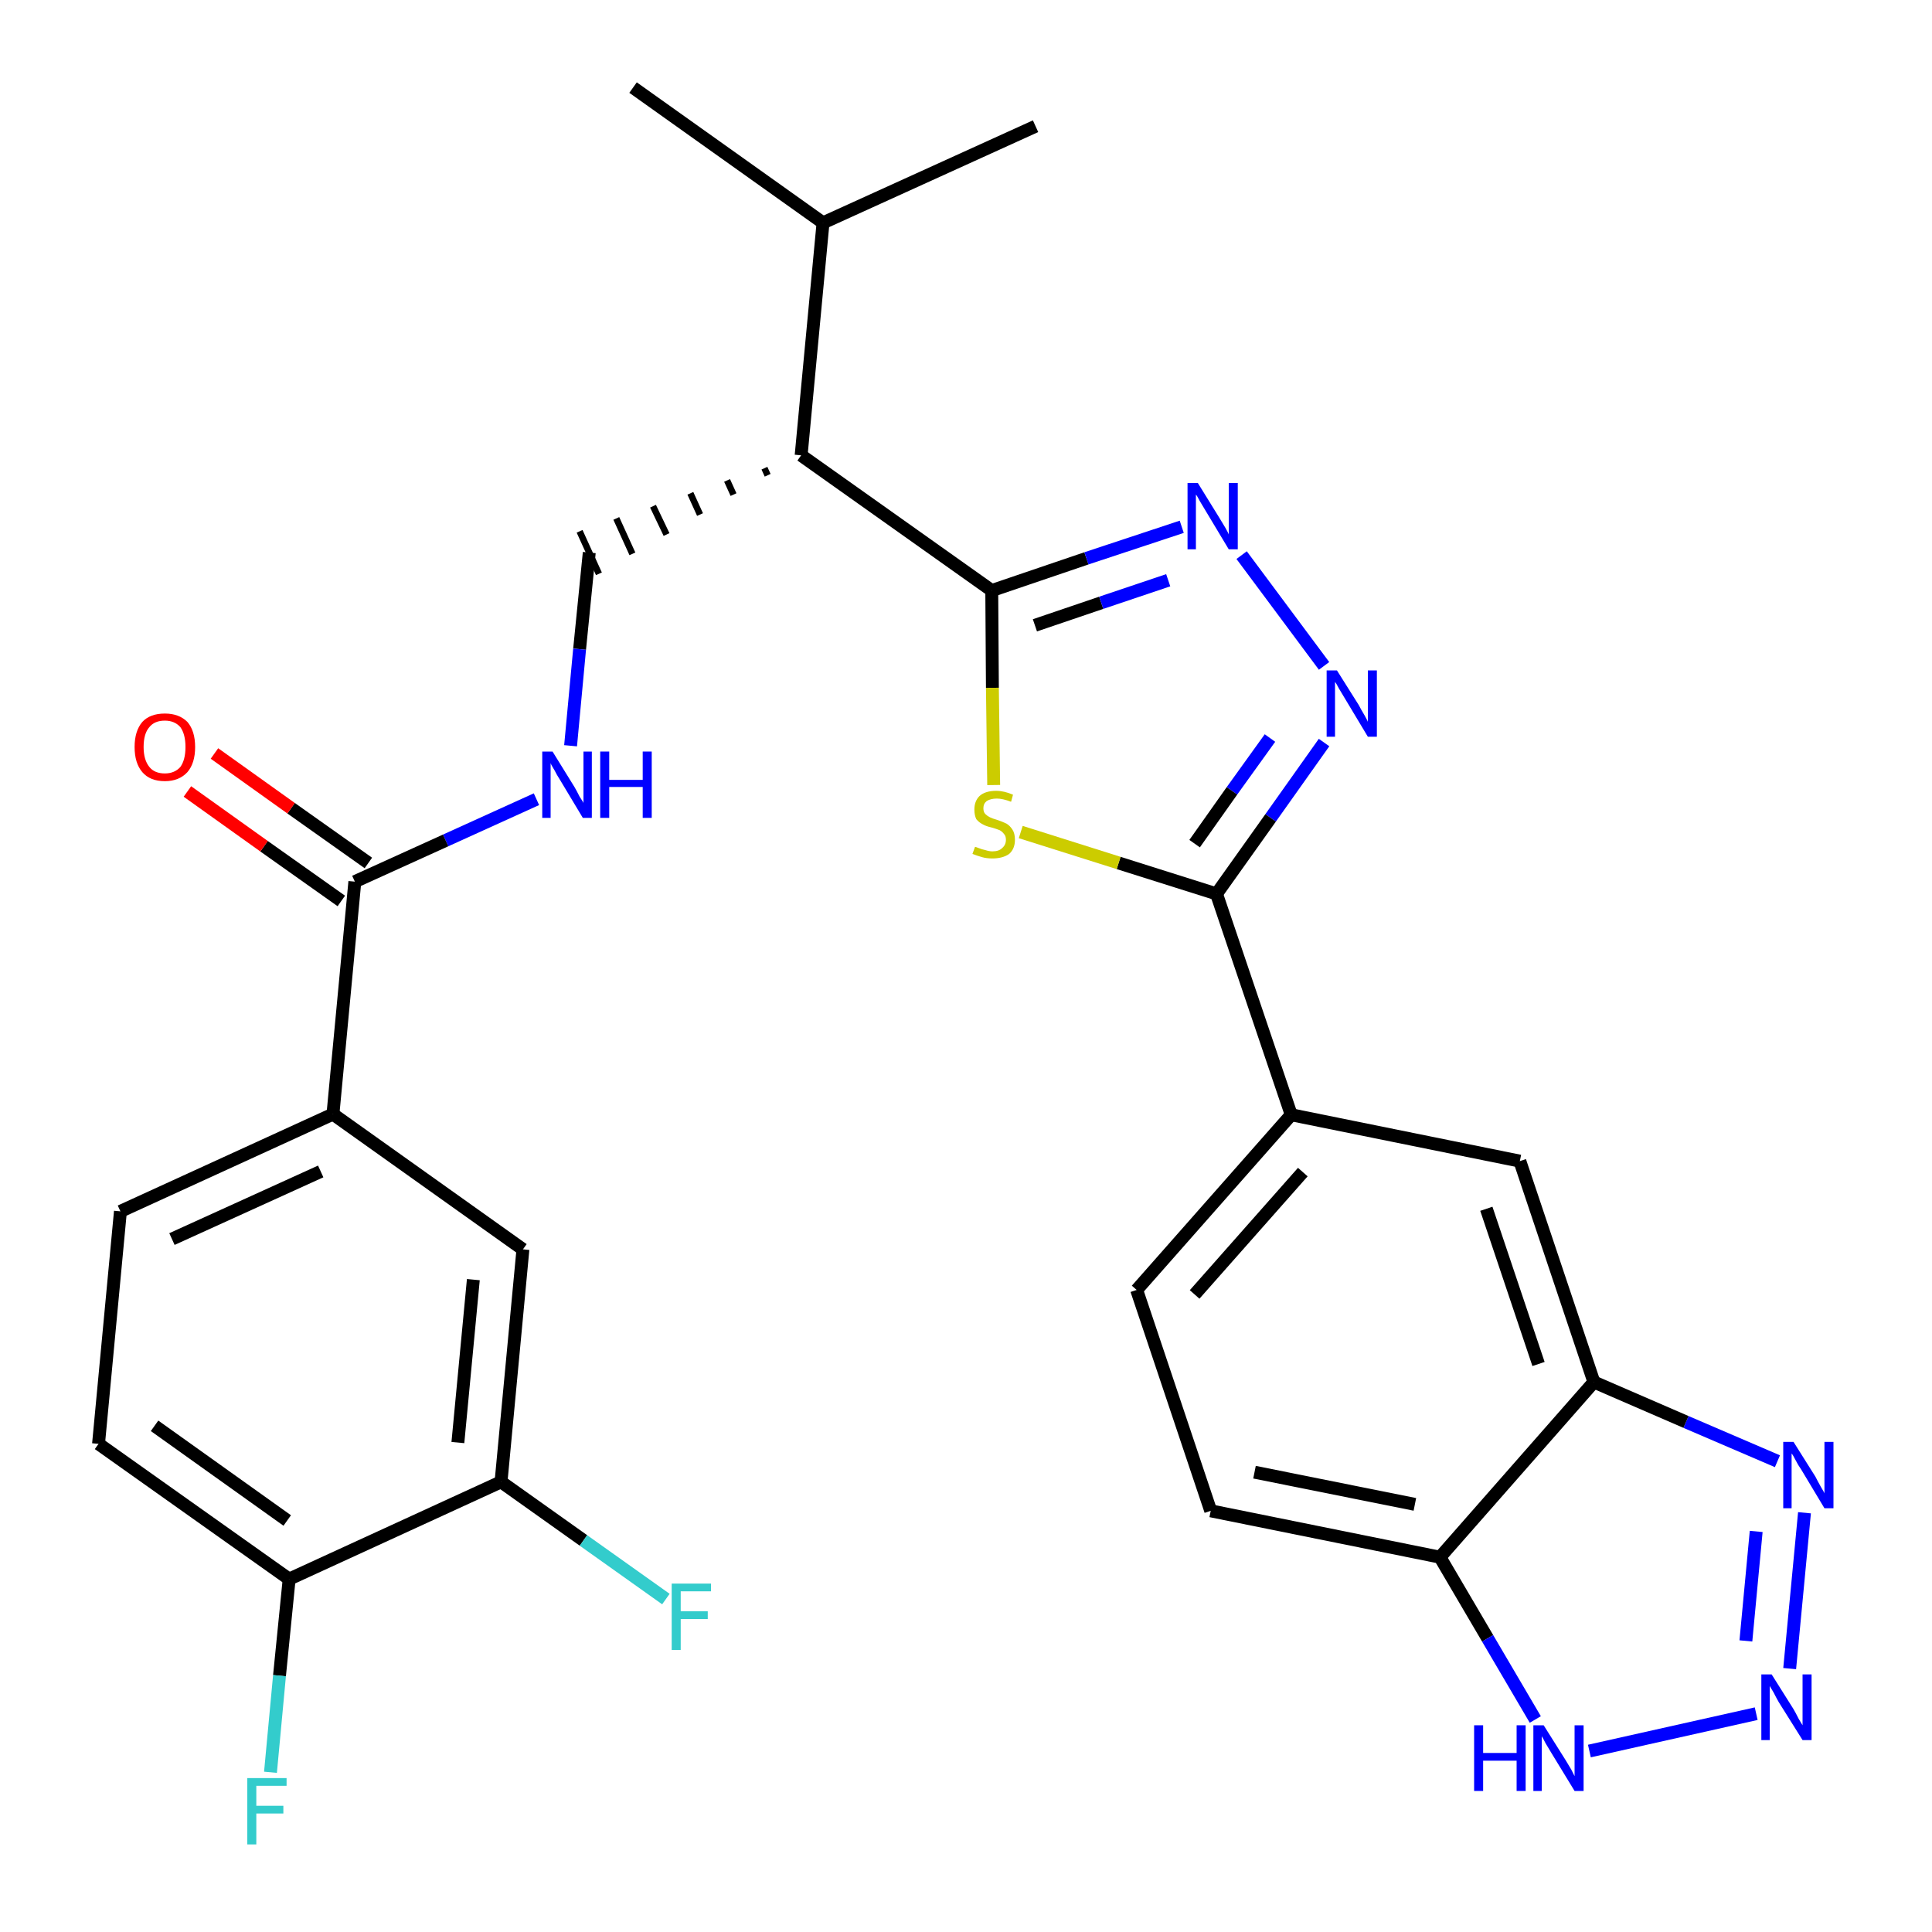 <?xml version='1.0' encoding='iso-8859-1'?>
<svg version='1.1' baseProfile='full'
              xmlns='http://www.w3.org/2000/svg'
                      xmlns:rdkit='http://www.rdkit.org/xml'
                      xmlns:xlink='http://www.w3.org/1999/xlink'
                  xml:space='preserve'
width='300px' height='300px' viewBox='0 0 300 300'>
<!-- END OF HEADER -->
<path class='bond-0 atom-0 atom-1' d='M 98.3,13.6 L 127.8,34.6' style='fill:none;fill-rule:evenodd;stroke:#000000;stroke-width:2.0px;stroke-linecap:butt;stroke-linejoin:miter;stroke-opacity:1' />
<path class='bond-1 atom-1 atom-2' d='M 127.8,34.6 L 160.8,19.6' style='fill:none;fill-rule:evenodd;stroke:#000000;stroke-width:2.0px;stroke-linecap:butt;stroke-linejoin:miter;stroke-opacity:1' />
<path class='bond-2 atom-1 atom-3' d='M 127.8,34.6 L 124.4,70.7' style='fill:none;fill-rule:evenodd;stroke:#000000;stroke-width:2.0px;stroke-linecap:butt;stroke-linejoin:miter;stroke-opacity:1' />
<path class='bond-3 atom-3 atom-4' d='M 118.7,72.7 L 119.2,73.8' style='fill:none;fill-rule:evenodd;stroke:#000000;stroke-width:1.0px;stroke-linecap:butt;stroke-linejoin:miter;stroke-opacity:1' />
<path class='bond-3 atom-3 atom-4' d='M 112.9,74.6 L 113.9,76.8' style='fill:none;fill-rule:evenodd;stroke:#000000;stroke-width:1.0px;stroke-linecap:butt;stroke-linejoin:miter;stroke-opacity:1' />
<path class='bond-3 atom-3 atom-4' d='M 107.2,76.6 L 108.7,79.9' style='fill:none;fill-rule:evenodd;stroke:#000000;stroke-width:1.0px;stroke-linecap:butt;stroke-linejoin:miter;stroke-opacity:1' />
<path class='bond-3 atom-3 atom-4' d='M 101.4,78.6 L 103.5,83.0' style='fill:none;fill-rule:evenodd;stroke:#000000;stroke-width:1.0px;stroke-linecap:butt;stroke-linejoin:miter;stroke-opacity:1' />
<path class='bond-3 atom-3 atom-4' d='M 95.7,80.5 L 98.2,86.0' style='fill:none;fill-rule:evenodd;stroke:#000000;stroke-width:1.0px;stroke-linecap:butt;stroke-linejoin:miter;stroke-opacity:1' />
<path class='bond-3 atom-3 atom-4' d='M 90.0,82.5 L 93.0,89.1' style='fill:none;fill-rule:evenodd;stroke:#000000;stroke-width:1.0px;stroke-linecap:butt;stroke-linejoin:miter;stroke-opacity:1' />
<path class='bond-15 atom-3 atom-16' d='M 124.4,70.7 L 154.0,91.7' style='fill:none;fill-rule:evenodd;stroke:#000000;stroke-width:2.0px;stroke-linecap:butt;stroke-linejoin:miter;stroke-opacity:1' />
<path class='bond-4 atom-4 atom-5' d='M 91.5,85.8 L 90.0,100.8' style='fill:none;fill-rule:evenodd;stroke:#000000;stroke-width:2.0px;stroke-linecap:butt;stroke-linejoin:miter;stroke-opacity:1' />
<path class='bond-4 atom-4 atom-5' d='M 90.0,100.8 L 88.6,115.8' style='fill:none;fill-rule:evenodd;stroke:#0000FF;stroke-width:2.0px;stroke-linecap:butt;stroke-linejoin:miter;stroke-opacity:1' />
<path class='bond-5 atom-5 atom-6' d='M 83.3,124.1 L 69.2,130.5' style='fill:none;fill-rule:evenodd;stroke:#0000FF;stroke-width:2.0px;stroke-linecap:butt;stroke-linejoin:miter;stroke-opacity:1' />
<path class='bond-5 atom-5 atom-6' d='M 69.2,130.5 L 55.1,136.9' style='fill:none;fill-rule:evenodd;stroke:#000000;stroke-width:2.0px;stroke-linecap:butt;stroke-linejoin:miter;stroke-opacity:1' />
<path class='bond-6 atom-6 atom-7' d='M 57.2,134.0 L 45.2,125.5' style='fill:none;fill-rule:evenodd;stroke:#000000;stroke-width:2.0px;stroke-linecap:butt;stroke-linejoin:miter;stroke-opacity:1' />
<path class='bond-6 atom-6 atom-7' d='M 45.2,125.5 L 33.3,117.0' style='fill:none;fill-rule:evenodd;stroke:#FF0000;stroke-width:2.0px;stroke-linecap:butt;stroke-linejoin:miter;stroke-opacity:1' />
<path class='bond-6 atom-6 atom-7' d='M 53.0,139.9 L 41.0,131.4' style='fill:none;fill-rule:evenodd;stroke:#000000;stroke-width:2.0px;stroke-linecap:butt;stroke-linejoin:miter;stroke-opacity:1' />
<path class='bond-6 atom-6 atom-7' d='M 41.0,131.4 L 29.1,122.9' style='fill:none;fill-rule:evenodd;stroke:#FF0000;stroke-width:2.0px;stroke-linecap:butt;stroke-linejoin:miter;stroke-opacity:1' />
<path class='bond-7 atom-6 atom-8' d='M 55.1,136.9 L 51.7,173.0' style='fill:none;fill-rule:evenodd;stroke:#000000;stroke-width:2.0px;stroke-linecap:butt;stroke-linejoin:miter;stroke-opacity:1' />
<path class='bond-8 atom-8 atom-9' d='M 51.7,173.0 L 18.7,188.1' style='fill:none;fill-rule:evenodd;stroke:#000000;stroke-width:2.0px;stroke-linecap:butt;stroke-linejoin:miter;stroke-opacity:1' />
<path class='bond-8 atom-8 atom-9' d='M 49.8,181.9 L 26.7,192.4' style='fill:none;fill-rule:evenodd;stroke:#000000;stroke-width:2.0px;stroke-linecap:butt;stroke-linejoin:miter;stroke-opacity:1' />
<path class='bond-29 atom-15 atom-8' d='M 81.2,194.0 L 51.7,173.0' style='fill:none;fill-rule:evenodd;stroke:#000000;stroke-width:2.0px;stroke-linecap:butt;stroke-linejoin:miter;stroke-opacity:1' />
<path class='bond-9 atom-9 atom-10' d='M 18.7,188.1 L 15.3,224.2' style='fill:none;fill-rule:evenodd;stroke:#000000;stroke-width:2.0px;stroke-linecap:butt;stroke-linejoin:miter;stroke-opacity:1' />
<path class='bond-10 atom-10 atom-11' d='M 15.3,224.2 L 44.9,245.2' style='fill:none;fill-rule:evenodd;stroke:#000000;stroke-width:2.0px;stroke-linecap:butt;stroke-linejoin:miter;stroke-opacity:1' />
<path class='bond-10 atom-10 atom-11' d='M 24.0,221.4 L 44.6,236.1' style='fill:none;fill-rule:evenodd;stroke:#000000;stroke-width:2.0px;stroke-linecap:butt;stroke-linejoin:miter;stroke-opacity:1' />
<path class='bond-11 atom-11 atom-12' d='M 44.9,245.2 L 43.4,260.2' style='fill:none;fill-rule:evenodd;stroke:#000000;stroke-width:2.0px;stroke-linecap:butt;stroke-linejoin:miter;stroke-opacity:1' />
<path class='bond-11 atom-11 atom-12' d='M 43.4,260.2 L 42.0,275.2' style='fill:none;fill-rule:evenodd;stroke:#33CCCC;stroke-width:2.0px;stroke-linecap:butt;stroke-linejoin:miter;stroke-opacity:1' />
<path class='bond-12 atom-11 atom-13' d='M 44.9,245.2 L 77.8,230.1' style='fill:none;fill-rule:evenodd;stroke:#000000;stroke-width:2.0px;stroke-linecap:butt;stroke-linejoin:miter;stroke-opacity:1' />
<path class='bond-13 atom-13 atom-14' d='M 77.8,230.1 L 90.6,239.2' style='fill:none;fill-rule:evenodd;stroke:#000000;stroke-width:2.0px;stroke-linecap:butt;stroke-linejoin:miter;stroke-opacity:1' />
<path class='bond-13 atom-13 atom-14' d='M 90.6,239.2 L 103.4,248.3' style='fill:none;fill-rule:evenodd;stroke:#33CCCC;stroke-width:2.0px;stroke-linecap:butt;stroke-linejoin:miter;stroke-opacity:1' />
<path class='bond-14 atom-13 atom-15' d='M 77.8,230.1 L 81.2,194.0' style='fill:none;fill-rule:evenodd;stroke:#000000;stroke-width:2.0px;stroke-linecap:butt;stroke-linejoin:miter;stroke-opacity:1' />
<path class='bond-14 atom-13 atom-15' d='M 71.1,224.0 L 73.5,198.7' style='fill:none;fill-rule:evenodd;stroke:#000000;stroke-width:2.0px;stroke-linecap:butt;stroke-linejoin:miter;stroke-opacity:1' />
<path class='bond-16 atom-16 atom-17' d='M 154.0,91.7 L 168.7,86.7' style='fill:none;fill-rule:evenodd;stroke:#000000;stroke-width:2.0px;stroke-linecap:butt;stroke-linejoin:miter;stroke-opacity:1' />
<path class='bond-16 atom-16 atom-17' d='M 168.7,86.7 L 183.5,81.8' style='fill:none;fill-rule:evenodd;stroke:#0000FF;stroke-width:2.0px;stroke-linecap:butt;stroke-linejoin:miter;stroke-opacity:1' />
<path class='bond-16 atom-16 atom-17' d='M 160.7,97.1 L 171.0,93.6' style='fill:none;fill-rule:evenodd;stroke:#000000;stroke-width:2.0px;stroke-linecap:butt;stroke-linejoin:miter;stroke-opacity:1' />
<path class='bond-16 atom-16 atom-17' d='M 171.0,93.6 L 181.4,90.1' style='fill:none;fill-rule:evenodd;stroke:#0000FF;stroke-width:2.0px;stroke-linecap:butt;stroke-linejoin:miter;stroke-opacity:1' />
<path class='bond-30 atom-29 atom-16' d='M 154.3,121.9 L 154.1,106.8' style='fill:none;fill-rule:evenodd;stroke:#CCCC00;stroke-width:2.0px;stroke-linecap:butt;stroke-linejoin:miter;stroke-opacity:1' />
<path class='bond-30 atom-29 atom-16' d='M 154.1,106.8 L 154.0,91.7' style='fill:none;fill-rule:evenodd;stroke:#000000;stroke-width:2.0px;stroke-linecap:butt;stroke-linejoin:miter;stroke-opacity:1' />
<path class='bond-17 atom-17 atom-18' d='M 192.8,86.2 L 205.6,103.4' style='fill:none;fill-rule:evenodd;stroke:#0000FF;stroke-width:2.0px;stroke-linecap:butt;stroke-linejoin:miter;stroke-opacity:1' />
<path class='bond-18 atom-18 atom-19' d='M 205.6,115.3 L 197.3,127.0' style='fill:none;fill-rule:evenodd;stroke:#0000FF;stroke-width:2.0px;stroke-linecap:butt;stroke-linejoin:miter;stroke-opacity:1' />
<path class='bond-18 atom-18 atom-19' d='M 197.3,127.0 L 188.9,138.8' style='fill:none;fill-rule:evenodd;stroke:#000000;stroke-width:2.0px;stroke-linecap:butt;stroke-linejoin:miter;stroke-opacity:1' />
<path class='bond-18 atom-18 atom-19' d='M 197.2,114.6 L 191.3,122.8' style='fill:none;fill-rule:evenodd;stroke:#0000FF;stroke-width:2.0px;stroke-linecap:butt;stroke-linejoin:miter;stroke-opacity:1' />
<path class='bond-18 atom-18 atom-19' d='M 191.3,122.8 L 185.5,131.0' style='fill:none;fill-rule:evenodd;stroke:#000000;stroke-width:2.0px;stroke-linecap:butt;stroke-linejoin:miter;stroke-opacity:1' />
<path class='bond-19 atom-19 atom-20' d='M 188.9,138.8 L 200.5,173.1' style='fill:none;fill-rule:evenodd;stroke:#000000;stroke-width:2.0px;stroke-linecap:butt;stroke-linejoin:miter;stroke-opacity:1' />
<path class='bond-28 atom-19 atom-29' d='M 188.9,138.8 L 173.7,134.0' style='fill:none;fill-rule:evenodd;stroke:#000000;stroke-width:2.0px;stroke-linecap:butt;stroke-linejoin:miter;stroke-opacity:1' />
<path class='bond-28 atom-19 atom-29' d='M 173.7,134.0 L 158.5,129.2' style='fill:none;fill-rule:evenodd;stroke:#CCCC00;stroke-width:2.0px;stroke-linecap:butt;stroke-linejoin:miter;stroke-opacity:1' />
<path class='bond-20 atom-20 atom-21' d='M 200.5,173.1 L 176.5,200.3' style='fill:none;fill-rule:evenodd;stroke:#000000;stroke-width:2.0px;stroke-linecap:butt;stroke-linejoin:miter;stroke-opacity:1' />
<path class='bond-20 atom-20 atom-21' d='M 202.3,182.0 L 185.5,201.0' style='fill:none;fill-rule:evenodd;stroke:#000000;stroke-width:2.0px;stroke-linecap:butt;stroke-linejoin:miter;stroke-opacity:1' />
<path class='bond-31 atom-28 atom-20' d='M 236.0,180.3 L 200.5,173.1' style='fill:none;fill-rule:evenodd;stroke:#000000;stroke-width:2.0px;stroke-linecap:butt;stroke-linejoin:miter;stroke-opacity:1' />
<path class='bond-21 atom-21 atom-22' d='M 176.5,200.3 L 188.0,234.6' style='fill:none;fill-rule:evenodd;stroke:#000000;stroke-width:2.0px;stroke-linecap:butt;stroke-linejoin:miter;stroke-opacity:1' />
<path class='bond-22 atom-22 atom-23' d='M 188.0,234.6 L 223.6,241.8' style='fill:none;fill-rule:evenodd;stroke:#000000;stroke-width:2.0px;stroke-linecap:butt;stroke-linejoin:miter;stroke-opacity:1' />
<path class='bond-22 atom-22 atom-23' d='M 194.8,228.6 L 219.7,233.6' style='fill:none;fill-rule:evenodd;stroke:#000000;stroke-width:2.0px;stroke-linecap:butt;stroke-linejoin:miter;stroke-opacity:1' />
<path class='bond-23 atom-23 atom-24' d='M 223.6,241.8 L 231.0,254.4' style='fill:none;fill-rule:evenodd;stroke:#000000;stroke-width:2.0px;stroke-linecap:butt;stroke-linejoin:miter;stroke-opacity:1' />
<path class='bond-23 atom-23 atom-24' d='M 231.0,254.4 L 238.4,267.0' style='fill:none;fill-rule:evenodd;stroke:#0000FF;stroke-width:2.0px;stroke-linecap:butt;stroke-linejoin:miter;stroke-opacity:1' />
<path class='bond-32 atom-27 atom-23' d='M 247.5,214.6 L 223.6,241.8' style='fill:none;fill-rule:evenodd;stroke:#000000;stroke-width:2.0px;stroke-linecap:butt;stroke-linejoin:miter;stroke-opacity:1' />
<path class='bond-24 atom-24 atom-25' d='M 246.8,271.9 L 272.7,266.1' style='fill:none;fill-rule:evenodd;stroke:#0000FF;stroke-width:2.0px;stroke-linecap:butt;stroke-linejoin:miter;stroke-opacity:1' />
<path class='bond-25 atom-25 atom-26' d='M 277.9,259.1 L 280.2,234.9' style='fill:none;fill-rule:evenodd;stroke:#0000FF;stroke-width:2.0px;stroke-linecap:butt;stroke-linejoin:miter;stroke-opacity:1' />
<path class='bond-25 atom-25 atom-26' d='M 271.1,254.8 L 272.7,237.8' style='fill:none;fill-rule:evenodd;stroke:#0000FF;stroke-width:2.0px;stroke-linecap:butt;stroke-linejoin:miter;stroke-opacity:1' />
<path class='bond-26 atom-26 atom-27' d='M 276.0,226.9 L 261.8,220.8' style='fill:none;fill-rule:evenodd;stroke:#0000FF;stroke-width:2.0px;stroke-linecap:butt;stroke-linejoin:miter;stroke-opacity:1' />
<path class='bond-26 atom-26 atom-27' d='M 261.8,220.8 L 247.5,214.6' style='fill:none;fill-rule:evenodd;stroke:#000000;stroke-width:2.0px;stroke-linecap:butt;stroke-linejoin:miter;stroke-opacity:1' />
<path class='bond-27 atom-27 atom-28' d='M 247.5,214.6 L 236.0,180.3' style='fill:none;fill-rule:evenodd;stroke:#000000;stroke-width:2.0px;stroke-linecap:butt;stroke-linejoin:miter;stroke-opacity:1' />
<path class='bond-27 atom-27 atom-28' d='M 238.9,211.8 L 230.8,187.7' style='fill:none;fill-rule:evenodd;stroke:#000000;stroke-width:2.0px;stroke-linecap:butt;stroke-linejoin:miter;stroke-opacity:1' />
<path  class='atom-5' d='M 85.8 116.7
L 89.2 122.2
Q 89.5 122.7, 90.0 123.7
Q 90.6 124.6, 90.6 124.7
L 90.6 116.7
L 91.9 116.7
L 91.9 127.0
L 90.5 127.0
L 86.9 121.0
Q 86.5 120.4, 86.1 119.6
Q 85.6 118.8, 85.5 118.5
L 85.5 127.0
L 84.2 127.0
L 84.2 116.7
L 85.8 116.7
' fill='#0000FF'/>
<path  class='atom-5' d='M 93.2 116.7
L 94.6 116.7
L 94.6 121.1
L 99.8 121.1
L 99.8 116.7
L 101.2 116.7
L 101.2 127.0
L 99.8 127.0
L 99.8 122.2
L 94.6 122.2
L 94.6 127.0
L 93.2 127.0
L 93.2 116.7
' fill='#0000FF'/>
<path  class='atom-7' d='M 20.9 116.0
Q 20.9 113.5, 22.1 112.1
Q 23.3 110.8, 25.6 110.8
Q 27.8 110.8, 29.1 112.1
Q 30.3 113.5, 30.3 116.0
Q 30.3 118.5, 29.1 119.9
Q 27.8 121.3, 25.6 121.3
Q 23.3 121.3, 22.1 119.9
Q 20.9 118.5, 20.9 116.0
M 25.6 120.1
Q 27.1 120.1, 28.0 119.1
Q 28.8 118.0, 28.8 116.0
Q 28.8 114.0, 28.0 112.9
Q 27.1 111.9, 25.6 111.9
Q 24.0 111.9, 23.2 112.9
Q 22.3 113.9, 22.3 116.0
Q 22.3 118.0, 23.2 119.1
Q 24.0 120.1, 25.6 120.1
' fill='#FF0000'/>
<path  class='atom-12' d='M 38.4 276.1
L 44.5 276.1
L 44.5 277.3
L 39.8 277.3
L 39.8 280.4
L 44.0 280.4
L 44.0 281.6
L 39.8 281.6
L 39.8 286.4
L 38.4 286.4
L 38.4 276.1
' fill='#33CCCC'/>
<path  class='atom-14' d='M 104.3 245.9
L 110.4 245.9
L 110.4 247.1
L 105.7 247.1
L 105.7 250.2
L 109.9 250.2
L 109.9 251.4
L 105.7 251.4
L 105.7 256.2
L 104.3 256.2
L 104.3 245.9
' fill='#33CCCC'/>
<path  class='atom-17' d='M 186.0 75.0
L 189.4 80.5
Q 189.7 81.0, 190.3 82.0
Q 190.8 82.9, 190.8 83.0
L 190.8 75.0
L 192.2 75.0
L 192.2 85.3
L 190.8 85.3
L 187.2 79.3
Q 186.8 78.6, 186.3 77.8
Q 185.9 77.0, 185.7 76.8
L 185.7 85.3
L 184.4 85.3
L 184.4 75.0
L 186.0 75.0
' fill='#0000FF'/>
<path  class='atom-18' d='M 207.6 104.1
L 211.0 109.5
Q 211.3 110.1, 211.9 111.1
Q 212.4 112.0, 212.4 112.1
L 212.4 104.1
L 213.8 104.1
L 213.8 114.4
L 212.4 114.4
L 208.8 108.4
Q 208.4 107.7, 207.9 106.9
Q 207.5 106.1, 207.3 105.9
L 207.3 114.4
L 206.0 114.4
L 206.0 104.1
L 207.6 104.1
' fill='#0000FF'/>
<path  class='atom-24' d='M 228.9 267.9
L 230.3 267.9
L 230.3 272.2
L 235.5 272.2
L 235.5 267.9
L 236.9 267.9
L 236.9 278.1
L 235.5 278.1
L 235.5 273.4
L 230.3 273.4
L 230.3 278.1
L 228.9 278.1
L 228.9 267.9
' fill='#0000FF'/>
<path  class='atom-24' d='M 239.7 267.9
L 243.1 273.3
Q 243.4 273.8, 244.0 274.8
Q 244.5 275.8, 244.5 275.8
L 244.5 267.9
L 245.9 267.9
L 245.9 278.1
L 244.5 278.1
L 240.9 272.2
Q 240.5 271.5, 240.0 270.7
Q 239.6 269.9, 239.4 269.6
L 239.4 278.1
L 238.1 278.1
L 238.1 267.9
L 239.7 267.9
' fill='#0000FF'/>
<path  class='atom-25' d='M 275.1 260.0
L 278.5 265.4
Q 278.8 265.9, 279.3 266.9
Q 279.9 267.9, 279.9 267.9
L 279.9 260.0
L 281.3 260.0
L 281.3 270.2
L 279.9 270.2
L 276.2 264.3
Q 275.8 263.6, 275.4 262.8
Q 274.9 262.0, 274.8 261.8
L 274.8 270.2
L 273.5 270.2
L 273.5 260.0
L 275.1 260.0
' fill='#0000FF'/>
<path  class='atom-26' d='M 278.5 223.9
L 281.9 229.3
Q 282.2 229.9, 282.7 230.8
Q 283.3 231.8, 283.3 231.9
L 283.3 223.9
L 284.7 223.9
L 284.7 234.2
L 283.3 234.2
L 279.7 228.2
Q 279.2 227.5, 278.8 226.7
Q 278.4 225.9, 278.2 225.7
L 278.2 234.2
L 276.9 234.2
L 276.9 223.9
L 278.5 223.9
' fill='#0000FF'/>
<path  class='atom-29' d='M 151.4 131.5
Q 151.5 131.5, 152.0 131.7
Q 152.5 131.9, 153.0 132.0
Q 153.6 132.2, 154.1 132.2
Q 155.1 132.2, 155.6 131.7
Q 156.2 131.2, 156.2 130.4
Q 156.2 129.8, 155.9 129.5
Q 155.6 129.1, 155.2 128.9
Q 154.7 128.7, 154.0 128.5
Q 153.1 128.3, 152.6 128.0
Q 152.0 127.7, 151.6 127.2
Q 151.3 126.6, 151.3 125.7
Q 151.3 124.4, 152.1 123.6
Q 153.0 122.8, 154.7 122.8
Q 155.9 122.8, 157.3 123.4
L 157.0 124.5
Q 155.7 124.0, 154.8 124.0
Q 153.8 124.0, 153.2 124.4
Q 152.7 124.8, 152.7 125.5
Q 152.7 126.1, 153.0 126.4
Q 153.3 126.7, 153.7 126.9
Q 154.1 127.1, 154.8 127.3
Q 155.7 127.6, 156.3 127.9
Q 156.8 128.2, 157.2 128.8
Q 157.6 129.4, 157.6 130.4
Q 157.6 131.8, 156.7 132.6
Q 155.7 133.3, 154.1 133.3
Q 153.2 133.3, 152.5 133.1
Q 151.8 132.9, 151.0 132.6
L 151.4 131.5
' fill='#CCCC00'/>
</svg>
